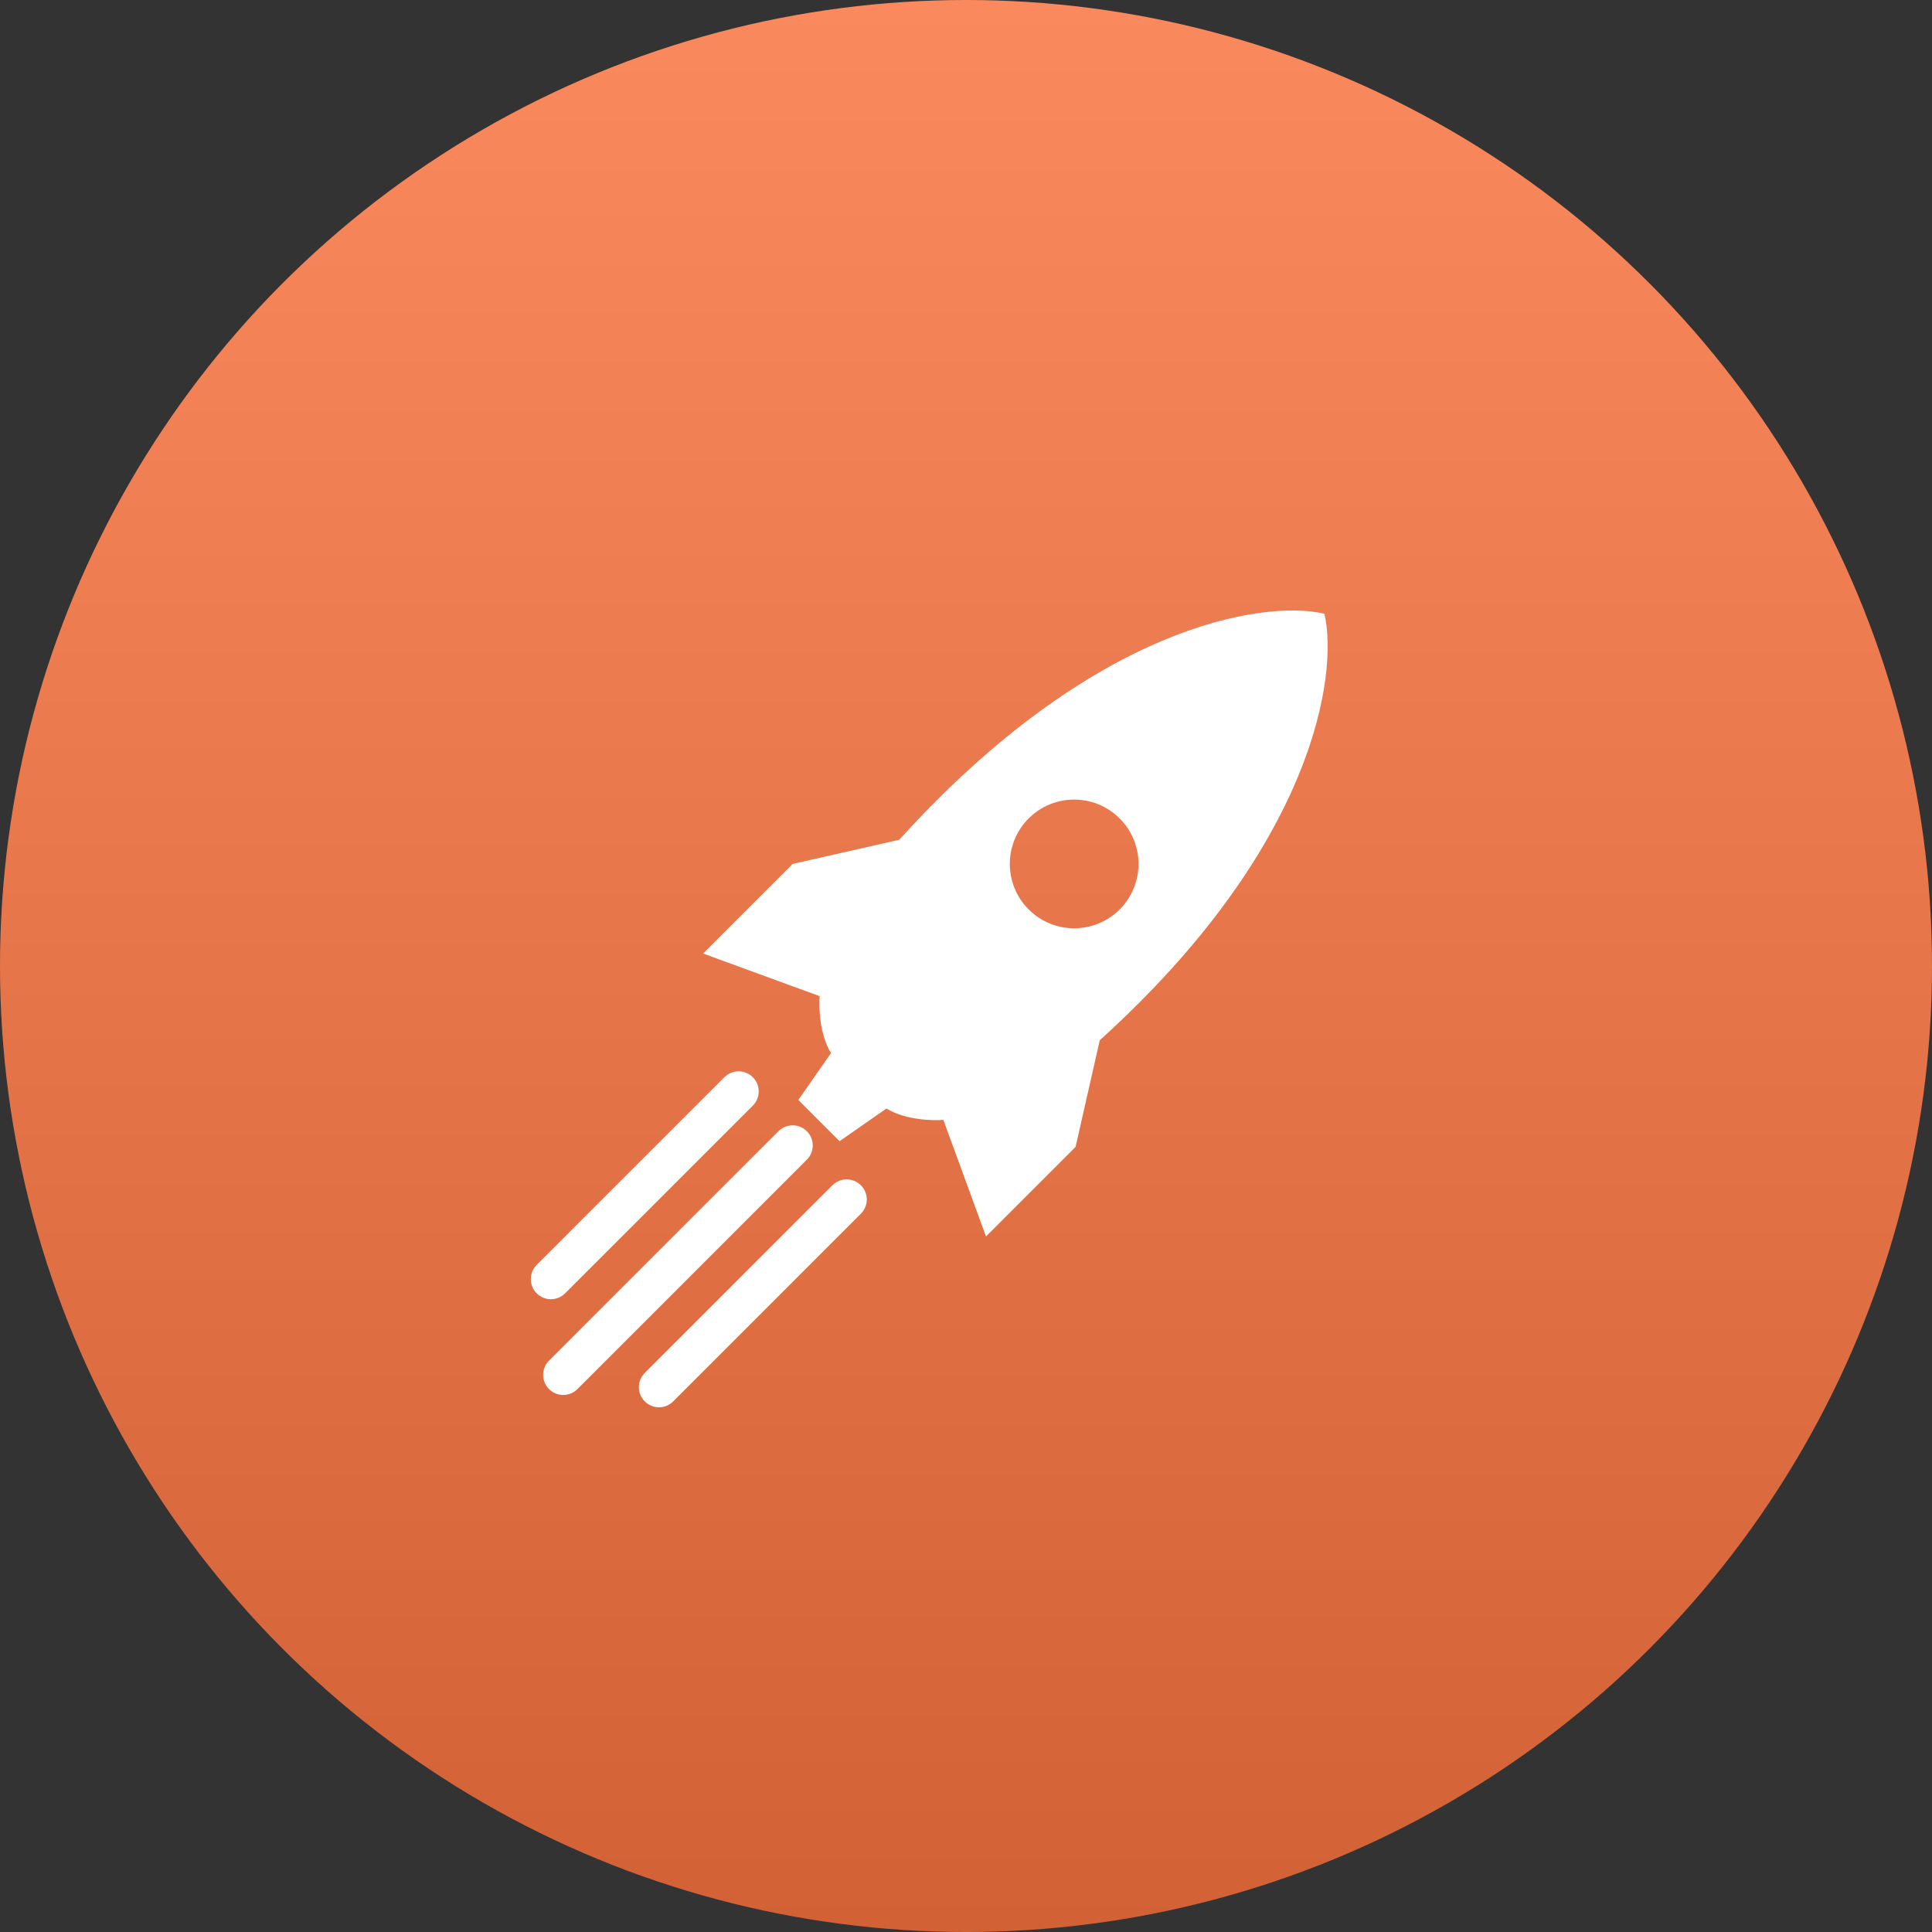 <svg width="193" height="193" viewBox="0 0 193 193" fill="none" xmlns="http://www.w3.org/2000/svg" data-reactroot=""><rect x="0" y="0" width="193" height="193" fill="#333333" stroke="none"/><circle cx="96.5" cy="96.5" r="96.5" fill="url(#rpl_icon_fac8de66-ec28-440b-b415-1129be79bc4a)"></circle><path fill-rule="evenodd" clip-rule="evenodd" d="M132.304 61.304C126.149 59.884 109.151 62.526 89.834 83.889L79.181 86.303L70.232 95.252L81.879 99.513C81.785 100.65 81.879 103.377 83.016 105.195L79.749 109.882L81.737 111.871L81.879 112.013L83.868 114.001L88.555 110.734C90.374 111.871 93.101 111.965 94.237 111.871L98.498 123.518L107.447 114.57L109.862 103.916C131.225 84.599 133.724 67.459 132.304 61.304ZM102.759 90.849C105.27 93.359 109.34 93.359 111.85 90.849C114.36 88.338 114.36 84.268 111.85 81.758C109.34 79.248 105.27 79.248 102.759 81.758C100.249 84.268 100.249 88.338 102.759 90.849Z" fill="white"></path><path d="M72.363 107.61C73.147 106.825 74.419 106.825 75.204 107.61C75.988 108.394 75.988 109.666 75.204 110.45L56.454 129.2C55.67 129.984 54.398 129.984 53.613 129.2C52.829 128.415 52.829 127.143 53.613 126.359L72.363 107.61Z" fill="white"></path><path d="M77.76 113.007C78.545 112.223 79.817 112.223 80.601 113.007C81.385 113.792 81.385 115.063 80.601 115.848L57.686 138.763C56.902 139.547 55.63 139.547 54.845 138.763C54.061 137.978 54.061 136.706 54.845 135.922L77.76 113.007Z" fill="white"></path><path d="M83.158 118.405C83.942 117.62 85.214 117.62 85.999 118.405C86.783 119.189 86.783 120.461 85.999 121.245L67.249 139.995C66.465 140.779 65.193 140.779 64.408 139.995C63.624 139.21 63.624 137.939 64.408 137.154L83.158 118.405Z" fill="white"></path><defs><linearGradient id="rpl_icon_fac8de66-ec28-440b-b415-1129be79bc4a" x1="96.5" y1="1.52588e-05" x2="96.5" y2="193" gradientUnits="userSpaceOnUse"><stop stop-color="#FB895E"></stop><stop offset="1" stop-color="#D36136"></stop></linearGradient></defs></svg>